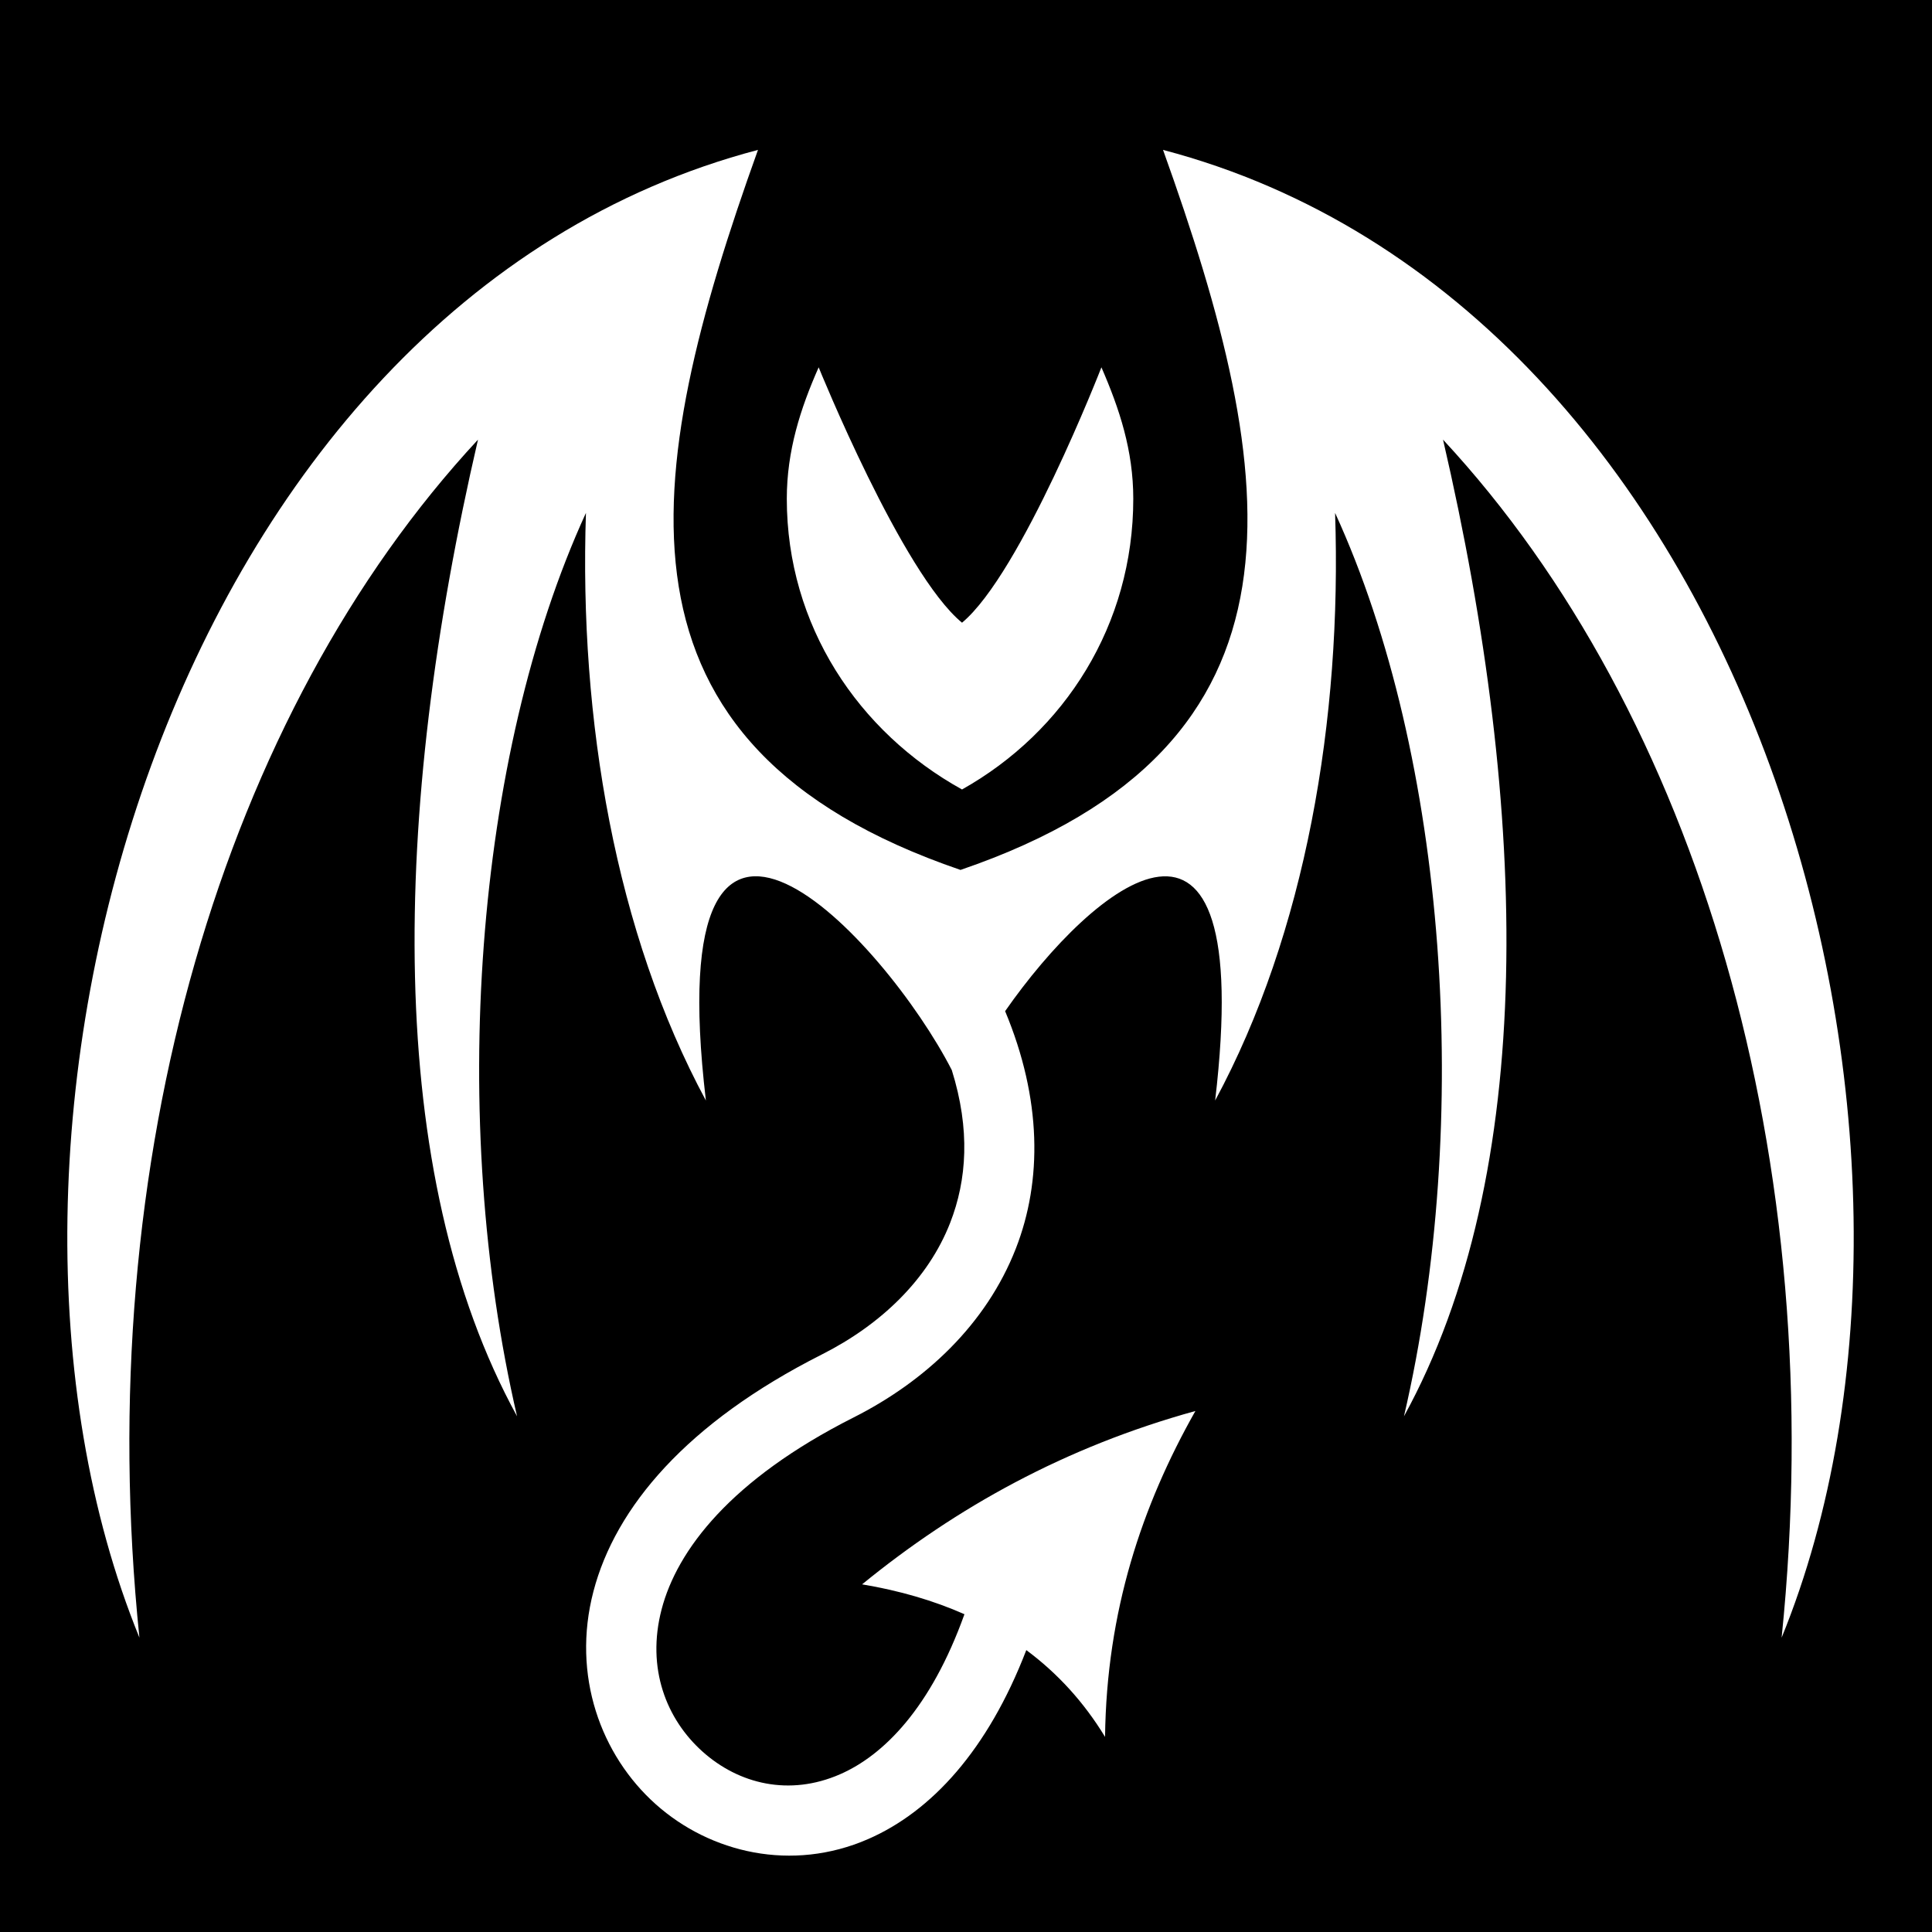 <svg xmlns="http://www.w3.org/2000/svg" viewBox="0 0 512 512" style="height: 512px; width: 512px;"><path d="M0 0h512v512H0z" fill="#000"></path><g class="" transform="translate(0,0)" style="touch-action: none;"><path fill="#fff" d="M200.87 39.725C44.31 80.87-16.78 302.325 36.948 433.995 23.912 307.28 59.464 188.886 126.674 116.51c-22.972 99.05-25 194.382 10.353 258.826-18.214-78.32-11.397-174.74 18.254-239.406-1.843 54.862 7.87 111.337 31.788 155.718-12.736-108.023 47.59-42.41 65.168-8.06 4.94 15.805 3.993 29.124-.433 40.47-5.83 14.942-18.294 26.96-34.018 34.897-35.8 18.074-54.695 40.503-60.52 62.78-5.824 22.28 1.996 43.443 16.5 56.396 14.5 12.952 36.138 18.04 56.32 9.233 16.745-7.305 31.693-23.562 41.895-50.072 8.293 6.156 15.268 13.8 20.868 23 .4-33.196 9.715-61.208 23.945-86.364-34.537 9.54-63.36 25.552-88.33 45.94 9.908 1.663 18.956 4.295 27.123 7.92-8.903 24.836-21.404 37.37-32.984 42.42-13.44 5.866-26.794 2.587-36.39-5.985-9.598-8.57-14.97-22.088-10.878-37.74 4.092-15.65 18.256-34.373 50.883-50.845 18.94-9.56 35.138-24.64 42.998-44.787 7-17.947 6.885-39.556-2.85-62.885 23.456-33.637 66.618-69.27 55.658 23.683 23.918-44.38 33.632-100.856 31.788-155.718 29.652 64.666 36.466 161.086 18.252 239.406 35.354-64.444 33.326-159.775 10.354-258.826 67.21 72.377 102.764 190.772 89.73 317.488C525.87 302.324 464.78 80.87 308.22 39.726h-.003c31.215 86.954 42.704 157.88-53.672 190.813-96.376-32.935-84.888-103.86-53.672-190.815h-.002zm16.083 57.62c-4.84 10.928-8.443 22.143-8.443 34.83 0 33.612 18.97 61.84 46.437 77.044 27.21-15.274 45.383-43.624 45.383-77.046 0-12.776-3.644-23.793-8.443-34.83 0 0-21.217 54.584-36.94 67.68-15.87-13.032-37.994-67.68-37.994-67.68z"></path></g></svg>
